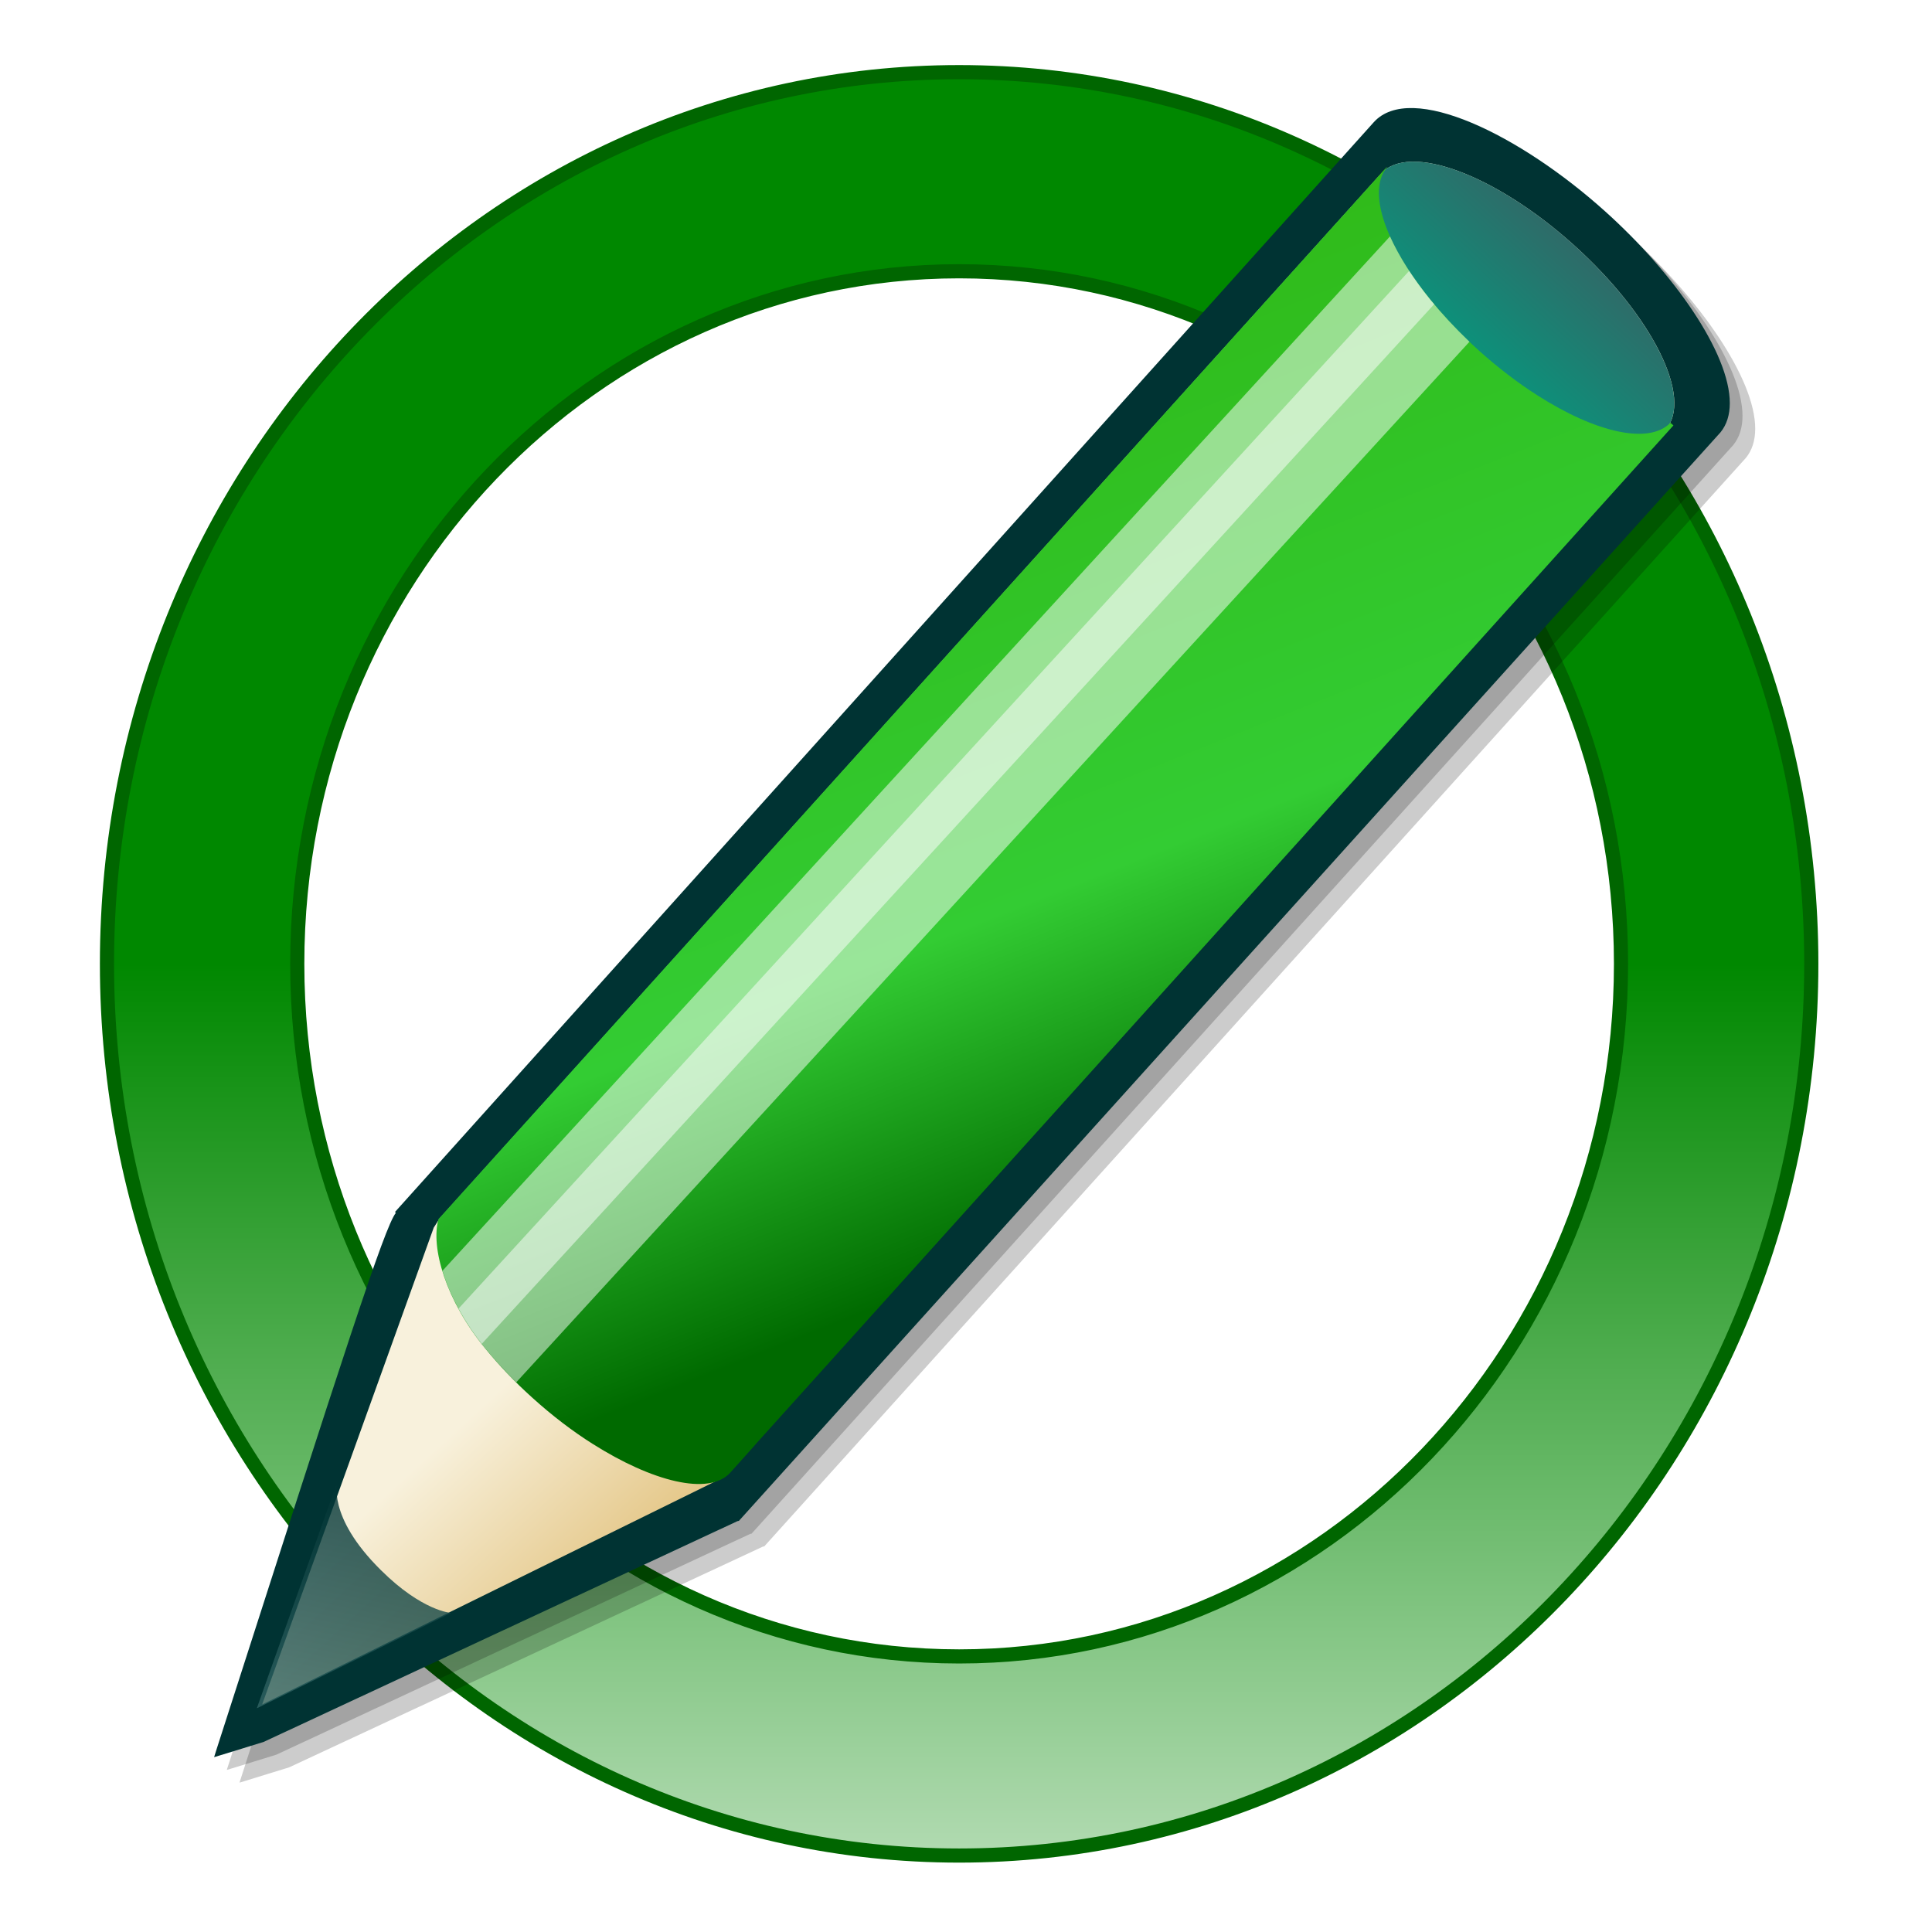 <?xml version="1.0" encoding="UTF-8" standalone="no"?>
<!-- Created with Sodipodi ("http://www.sodipodi.com/") -->

<svg
   xmlns:a="http://ns.adobe.com/AdobeSVGViewerExtensions/3.0/"
   xmlns:dc="http://purl.org/dc/elements/1.1/"
   xmlns:cc="http://creativecommons.org/ns#"
   xmlns:rdf="http://www.w3.org/1999/02/22-rdf-syntax-ns#"
   xmlns:svg="http://www.w3.org/2000/svg"
   xmlns="http://www.w3.org/2000/svg"
   xmlns:xlink="http://www.w3.org/1999/xlink"
   xmlns:sodipodi="http://sodipodi.sourceforge.net/DTD/sodipodi-0.dtd"
   xmlns:inkscape="http://www.inkscape.org/namespaces/inkscape"
   width="32pt"
   height="32pt"
   viewBox="0 0 170.667 170.667"
   overflow="visible"
   enable-background="new 0 0 256 256"
   xml:space="preserve"
   id="svg153"
   sodipodi:version="0.32"
   sodipodi:docname="edit.svg"
   inkscape:version="0.91 r"
   inkscape:output_extension="org.inkscape.output.svg.inkscape"
   version="1.1"
   style="overflow:visible"><defs
     id="defs177"><linearGradient
       id="linearGradient7185"><stop
         style="stop-color:#fafafa;stop-opacity:1;"
         offset="0"
         id="stop7187" /><stop
         style="stop-color:#e7c507;stop-opacity:1;"
         offset="1"
         id="stop7189" /></linearGradient><linearGradient
       id="linearGradient860"><stop
         offset="0"
         style="stop-color: rgb(0, 102, 204); stop-opacity: 1;"
         id="stop862" /><stop
         offset="0.994"
         style="stop-color: rgb(0, 51, 102); stop-opacity: 1;"
         id="stop861" /></linearGradient><linearGradient
       y2="32.742"
       x2="26.496"
       y1="32.742"
       x1="2.552"
       gradientUnits="userSpaceOnUse"
       id="XMLID_50_"><stop
         id="stop760"
         style="stop-color: rgb(248, 49, 14);"
         offset="0" /><stop
         id="stop761"
         style="stop-color: rgb(165, 1, 0);"
         offset="1" /><a:midPointStop
         id="midPointStop762"
         style="stop-color:#F8310E"
         offset="0" /><a:midPointStop
         id="midPointStop763"
         style="stop-color:#F8310E"
         offset="0.5" /><a:midPointStop
         id="midPointStop764"
         style="stop-color:#A50100"
         offset="1" /></linearGradient><linearGradient
       id="linearGradient3144"><stop
         id="stop3146"
         offset="0"
         style="stop-color: rgb(250, 250, 250); stop-opacity: 1;" /><stop
         id="stop3148"
         offset="1"
         style="stop-color: rgb(146, 104, 250); stop-opacity: 1;" /></linearGradient><linearGradient
       id="linearGradient3164"><stop
         id="stop3166"
         offset="0"
         style="stop-color: rgb(255, 255, 255); stop-opacity: 0.875;" /><stop
         id="stop3168"
         offset="1"
         style="stop-color: rgb(255, 255, 255); stop-opacity: 0.344;" /></linearGradient><linearGradient
       id="linearGradient3193"><stop
         id="stop3195"
         offset="0"
         style="stop-color: rgb(197, 193, 255); stop-opacity: 1;" /><stop
         id="stop3197"
         offset="1"
         style="stop-color: rgb(255, 255, 255); stop-opacity: 1;" /></linearGradient><linearGradient
       spreadMethod="reflect"
       gradientUnits="userSpaceOnUse"
       xlink:href="#linearGradient5135"
       id="linearGradient2199"
       y2="78.98"
       x2="24.567"
       y1="62.105"
       x1="61.415"
       gradientTransform="matrix(2.896,0,0,3.03,-23.707,140.744)" /><linearGradient
       gradientUnits="userSpaceOnUse"
       xlink:href="#linearGradient5135"
       id="linearGradient2197"
       y2="47.974"
       x2="48.61"
       y1="67.811"
       x1="68.447"
       gradientTransform="matrix(2.896,0,0,3.03,-23.707,140.744)" /><linearGradient
       spreadMethod="reflect"
       gradientUnits="userSpaceOnUse"
       xlink:href="#linearGradient5135"
       id="linearGradient2194"
       y2="99.953"
       x2="44.25"
       y1="69.578"
       x1="72.719"
       gradientTransform="matrix(2.896,0,0,3.03,-23.707,140.744)" /><linearGradient
       gradientTransform="matrix(2.896,0,0,3.03,-1337.994,-1242.758)"
       gradientUnits="userSpaceOnUse"
       xlink:href="#linearGradient5135"
       id="linearGradient2191"
       y2="595.538"
       x2="517.857"
       y1="520.576"
       x1="517.857" /><linearGradient
       gradientTransform="matrix(0,2.511,-2.606,0,305.986,-203.501)"
       gradientUnits="userSpaceOnUse"
       xlink:href="#linearGradient9053"
       id="linearGradient2188"
       y2="64.36"
       x2="133.077"
       y1="64.36"
       x1="87.136" /><filter
       id="filter10990"><feGaussianBlur
         inkscape:collect="always"
         stdDeviation="1.065"
         id="feGaussianBlur10992" /></filter><linearGradient
       id="linearGradient5135"><stop
         id="stop5137"
         offset="0"
         style="stop-color: rgb(0, 136, 0); stop-opacity: 1;" /><stop
         id="stop5139"
         offset="1"
         style="stop-color: rgb(255, 255, 255); stop-opacity: 1;" /></linearGradient><linearGradient
       id="linearGradient9053"><stop
         id="stop9055"
         offset="0"
         style="stop-color: rgb(255, 255, 255); stop-opacity: 1;" /><stop
         id="stop9057"
         offset="1"
         style="stop-color: rgb(255, 255, 255); stop-opacity: 0;" /></linearGradient><linearGradient
       id="linearGradient7607"><stop
         id="stop7609"
         offset="0"
         style="stop-color: rgb(255, 0, 0); stop-opacity: 1;" /><stop
         id="stop7611"
         offset="1"
         style="stop-color: rgb(255, 255, 255); stop-opacity: 1;" /></linearGradient><linearGradient
       inkscape:collect="always"
       xlink:href="#linearGradient5135"
       id="linearGradient7641"
       gradientUnits="userSpaceOnUse"
       x1="68.447"
       y1="67.811"
       x2="48.61"
       y2="47.974" /><linearGradient
       inkscape:collect="always"
       xlink:href="#linearGradient5135"
       id="linearGradient7643"
       gradientUnits="userSpaceOnUse"
       spreadMethod="reflect"
       x1="61.415"
       y1="62.105"
       x2="24.567"
       y2="78.98" /><linearGradient
       inkscape:collect="always"
       xlink:href="#linearGradient5135"
       id="linearGradient7645"
       gradientUnits="userSpaceOnUse"
       spreadMethod="reflect"
       x1="72.719"
       y1="69.578"
       x2="44.25"
       y2="99.953" /><linearGradient
       inkscape:collect="always"
       xlink:href="#linearGradient5135"
       id="linearGradient7647"
       gradientUnits="userSpaceOnUse"
       gradientTransform="translate(-453.857,-456.576)"
       x1="517.857"
       y1="520.576"
       x2="517.857"
       y2="595.538" /><linearGradient
       inkscape:collect="always"
       xlink:href="#linearGradient9053"
       id="linearGradient7649"
       gradientUnits="userSpaceOnUse"
       gradientTransform="matrix(0,1,-1,0,128.36,-70.35)"
       x1="87.136"
       y1="64.36"
       x2="133.077"
       y2="64.36" /><linearGradient
       inkscape:collect="always"
       xlink:href="#linearGradient9053"
       id="linearGradient7653"
       gradientUnits="userSpaceOnUse"
       gradientTransform="matrix(0,1,-1,0,201.329,220.881)"
       x1="87.136"
       y1="64.36"
       x2="133.077"
       y2="64.36" /><linearGradient
       inkscape:collect="always"
       xlink:href="#XMLID_50_"
       id="linearGradient7656"
       gradientUnits="userSpaceOnUse"
       gradientTransform="translate(-380.888,-165.345)"
       x1="517.857"
       y1="520.576"
       x2="517.857"
       y2="595.538" /><linearGradient
       inkscape:collect="always"
       xlink:href="#linearGradient7607"
       id="linearGradient7659"
       gradientUnits="userSpaceOnUse"
       spreadMethod="reflect"
       x1="72.719"
       y1="69.578"
       x2="44.25"
       y2="99.953"
       gradientTransform="translate(72.969,291.231)" /><linearGradient
       inkscape:collect="always"
       xlink:href="#linearGradient7607"
       id="linearGradient7662"
       gradientUnits="userSpaceOnUse"
       x1="68.447"
       y1="67.811"
       x2="48.61"
       y2="47.974"
       gradientTransform="translate(72.969,291.231)" /><linearGradient
       inkscape:collect="always"
       xlink:href="#linearGradient5135"
       id="linearGradient7664"
       gradientUnits="userSpaceOnUse"
       spreadMethod="reflect"
       x1="61.415"
       y1="62.105"
       x2="24.567"
       y2="78.98"
       gradientTransform="translate(72.969,291.231)" /><linearGradient
       inkscape:collect="always"
       xlink:href="#linearGradient7607"
       id="linearGradient7677"
       gradientUnits="userSpaceOnUse"
       gradientTransform="translate(72.969,291.231)"
       spreadMethod="reflect"
       x1="61.415"
       y1="62.105"
       x2="24.567"
       y2="78.98" /><filter
       style="color-interpolation-filters:sRGB;"
       inkscape:label="Color Shift"
       id="filter4645"><feColorMatrix
         type="hueRotate"
         values="131"
         result="color1"
         id="feColorMatrix4647" /><feColorMatrix
         type="saturate"
         values="0.92"
         result="color2"
         id="feColorMatrix4649" /></filter><linearGradient
       inkscape:collect="always"
       xlink:href="#XMLID_36_"
       id="linearGradient3997"
       gradientUnits="userSpaceOnUse"
       gradientTransform="matrix(1,0,0,-1,435.435,488.21)"
       x1="-201.008"
       y1="268.464"
       x2="-178.637"
       y2="281.321" /><linearGradient
       id="XMLID_36_"
       gradientUnits="userSpaceOnUse"
       x1="-201.008"
       y1="268.464"
       x2="-178.637"
       y2="281.321"
       gradientTransform="matrix(1,0,0,-1,178.5,315.5)"><stop
         offset="0"
         style="stop-color: rgb(51, 102, 102);"
         id="stop921" /><stop
         offset="1"
         style="stop-color: rgb(0, 51, 51);"
         id="stop922" /><a:midPointStop
         offset="0"
         style="stop-color:#336666"
         id="midPointStop923" /><a:midPointStop
         offset="0.5"
         style="stop-color:#336666"
         id="midPointStop924" /><a:midPointStop
         offset="1"
         style="stop-color:#003333"
         id="midPointStop925" /></linearGradient><linearGradient
       inkscape:collect="always"
       xlink:href="#XMLID_37_"
       id="linearGradient3999"
       gradientUnits="userSpaceOnUse"
       gradientTransform="matrix(0.999,0.043,0.043,-0.999,658.235,225.458)"
       x1="-368.084"
       y1="21.16"
       x2="-364.23"
       y2="17.305" /><linearGradient
       id="XMLID_37_"
       gradientUnits="userSpaceOnUse"
       x1="-368.084"
       y1="21.16"
       x2="-364.23"
       y2="17.305"
       gradientTransform="matrix(0.999,0.043,0.043,-0.999,401.3,52.748)"><stop
         offset="0"
         style="stop-color: rgb(248, 241, 220);"
         id="stop928" /><stop
         offset="1"
         style="stop-color: rgb(214, 168, 74);"
         id="stop929" /><a:midPointStop
         offset="0"
         style="stop-color:#F8F1DC"
         id="midPointStop930" /><a:midPointStop
         offset="0.5"
         style="stop-color:#F8F1DC"
         id="midPointStop931" /><a:midPointStop
         offset="1"
         style="stop-color:#D6A84A"
         id="midPointStop932" /></linearGradient><linearGradient
       inkscape:collect="always"
       xlink:href="#XMLID_38_"
       id="linearGradient4001"
       gradientUnits="userSpaceOnUse"
       gradientTransform="matrix(0.999,0.043,0.043,-0.999,658.235,225.458)"
       x1="-360.801"
       y1="30.289"
       x2="-358.752"
       y2="32.731" /><linearGradient
       id="XMLID_38_"
       gradientUnits="userSpaceOnUse"
       x1="-360.801"
       y1="30.289"
       x2="-358.752"
       y2="32.731"
       gradientTransform="matrix(0.999,0.043,0.043,-0.999,401.3,52.748)"><stop
         offset="0"
         style="stop-color: rgb(0, 159, 129);"
         id="stop935" /><stop
         offset="1"
         style="stop-color: rgb(51, 102, 102);"
         id="stop936" /><a:midPointStop
         offset="0"
         style="stop-color:#009F81"
         id="midPointStop937" /><a:midPointStop
         offset="0.5"
         style="stop-color:#009F81"
         id="midPointStop938" /><a:midPointStop
         offset="1"
         style="stop-color:#336666"
         id="midPointStop939" /></linearGradient><linearGradient
       inkscape:collect="always"
       xlink:href="#XMLID_39_"
       id="linearGradient4003"
       gradientUnits="userSpaceOnUse"
       gradientTransform="matrix(0.999,0.043,0.043,-0.999,658.235,225.458)"
       x1="-372.776"
       y1="37.687"
       x2="-364.164"
       y2="18.567" /><linearGradient
       id="XMLID_39_"
       gradientUnits="userSpaceOnUse"
       x1="-372.776"
       y1="37.687"
       x2="-364.164"
       y2="18.567"
       gradientTransform="matrix(0.999,0.043,0.043,-0.999,401.3,52.748)"><stop
         offset="0"
         style="stop-color: rgb(44, 169, 0);"
         id="stop942" /><stop
         offset="0.775"
         style="stop-color: rgb(51, 204, 51);"
         id="stop943" /><stop
         offset="1"
         style="stop-color: rgb(0, 106, 0);"
         id="stop944" /><a:midPointStop
         offset="0"
         style="stop-color:#2CA900"
         id="midPointStop945" /><a:midPointStop
         offset="0.5"
         style="stop-color:#2CA900"
         id="midPointStop946" /><a:midPointStop
         offset="0.775"
         style="stop-color:#33CC33"
         id="midPointStop947" /><a:midPointStop
         offset="0.5"
         style="stop-color:#33CC33"
         id="midPointStop948" /><a:midPointStop
         offset="1"
         style="stop-color:#006A00"
         id="midPointStop949" /></linearGradient><linearGradient
       inkscape:collect="always"
       xlink:href="#XMLID_40_"
       id="linearGradient4005"
       gradientUnits="userSpaceOnUse"
       gradientTransform="matrix(-0.199,0.98,-0.98,-0.199,380.692,442.796)"
       x1="-219.204"
       y1="144.436"
       x2="-222.718"
       y2="144.436" /><linearGradient
       id="XMLID_40_"
       gradientUnits="userSpaceOnUse"
       x1="-219.204"
       y1="144.436"
       x2="-222.718"
       y2="144.436"
       gradientTransform="matrix(-0.199,0.98,-0.98,-0.199,123.757,270.086)"><stop
         offset="0"
         style="stop-color: rgb(51, 102, 102);"
         id="stop952" /><stop
         offset="1"
         style="stop-color: rgb(0, 51, 51);"
         id="stop953" /><a:midPointStop
         offset="0"
         style="stop-color:#336666"
         id="midPointStop954" /><a:midPointStop
         offset="0.5"
         style="stop-color:#336666"
         id="midPointStop955" /><a:midPointStop
         offset="1"
         style="stop-color:#003333"
         id="midPointStop956" /></linearGradient></defs><sodipodi:namedview
     id="base"
     showgrid="false"
     inkscape:zoom="5.4447222"
     inkscape:cx="-10.377246"
     inkscape:cy="20.159318"
     inkscape:window-width="1144"
     inkscape:window-height="667"
     inkscape:window-x="307"
     inkscape:window-y="0"
     inkscape:current-layer="g3985"
     inkscape:window-maximized="0" /><g
     id="g7494"
     transform="matrix(0.5,0,0,0.5,3.914,-82.194)"><path
       id="path2221"
       style="fill:url(#linearGradient2191);fill-opacity:1;stroke:#006600;stroke-width:2.5;stroke-linecap:round;stroke-linejoin:round;stroke-miterlimit:4;stroke-dasharray:none;stroke-opacity:1;filter:url(#filter4645)"
       d="m 161.626,177.134 c -83.106,0 -150.555,70.578 -150.555,157.54 0,86.962 67.449,157.54 150.555,157.54 83.106,0 150.555,-70.578 150.555,-157.54 0,-86.962 -67.449,-157.54 -150.555,-157.54 z m 0,35.179 c 64.549,0 116.936,54.818 116.936,122.361 0,67.543 -52.387,122.361 -116.936,122.361 -64.549,0 -116.936,-54.818 -116.936,-122.361 0,-67.543 52.387,-122.361 116.936,-122.361 z"
       inkscape:connector-curvature="0" /><g
       id="g3985"
       transform="matrix(12,0,0,12,-3341.096,-1921.41)"><path
         id="path918"
         d="m 298.373,175.991 c -0.001,0.001 -14.306,15.928 -14.41,16.044 0.001,0 0.012,0.014 0.012,0.014 -0.167,0.208 -0.74,1.989 -2.636,7.887 l -0.033,0.102 c 0,0 -0.006,0.022 -0.007,0.024 0.363,-0.111 0.705,-0.217 0.73,-0.225 0.046,-0.021 6.975,-3.25 6.975,-3.25 0,0 0.011,-0.002 0.021,-0.004 0.169,-0.186 14.45,-16.023 14.45,-16.023 0.095,-0.115 0.139,-0.262 0.139,-0.432 0,-0.741 -0.829,-1.92 -1.836,-2.824 -1.244,-1.121 -2.858,-1.919 -3.405,-1.313 z"
         style="opacity:0.2"
         inkscape:connector-curvature="0" /><path
         id="path919"
         d="m 298.186,175.804 c -10e-4,0.001 -14.306,15.928 -14.41,16.044 0.001,0 0.012,0.014 0.012,0.014 -0.167,0.208 -0.74,1.989 -2.636,7.887 l -0.033,0.102 c 0,0 -0.006,0.022 -0.007,0.024 0.363,-0.111 0.705,-0.217 0.73,-0.225 0.046,-0.021 6.975,-3.25 6.975,-3.25 0,0 0.011,-0.002 0.021,-0.004 0.169,-0.188 14.45,-16.024 14.45,-16.024 0.095,-0.115 0.139,-0.262 0.139,-0.432 0,-0.741 -0.829,-1.92 -1.836,-2.824 -1.245,-1.121 -2.858,-1.918 -3.405,-1.312 z"
         style="opacity:0.2"
         inkscape:connector-curvature="0" /><path
         id="path926"
         d="m 297.998,175.616 c -0.001,0.001 -14.306,15.928 -14.41,16.044 0.001,0 0.012,0.014 0.012,0.014 -0.167,0.208 -0.74,1.989 -2.636,7.887 l -0.032,0.102 c 0,0 -0.006,0.022 -0.007,0.024 0.364,-0.111 0.705,-0.217 0.73,-0.225 0.046,-0.021 6.975,-3.25 6.975,-3.25 0,0 0.011,-0.002 0.021,-0.004 0.169,-0.188 14.45,-16.024 14.45,-16.024 0.095,-0.115 0.139,-0.262 0.139,-0.432 0,-0.741 -0.829,-1.92 -1.836,-2.824 -1.245,-1.12 -2.859,-1.918 -3.406,-1.312 z"
         style="fill:url(#linearGradient3997)"
         inkscape:connector-curvature="0" /><path
         id="path933"
         d="m 284.158,191.891 -2.526,7.02 6.696,-3.296 -0.03,-0.027 c 0.046,-0.015 0.091,-0.033 0.129,-0.059 l 0.022,0.022 13.866,-15.389 -0.022,-0.019 c 0.414,-0.458 -0.19,-1.674 -1.346,-2.716 -1.156,-1.041 -2.427,-1.513 -2.84,-1.056 l -13.864,15.387 -0.085,0.133 z"
         style="fill:url(#linearGradient3999)"
         inkscape:connector-curvature="0" /><path
         id="path940"
         d="m 300.947,177.427 c -1.156,-1.041 -2.427,-1.513 -2.84,-1.056 l -3.123,3.467 -0.212,4.877 3.31,0.144 4.233,-4.698 -0.022,-0.019 c 0.413,-0.457 -0.191,-1.673 -1.346,-2.715 z"
         style="fill:url(#linearGradient4001)"
         inkscape:connector-curvature="0" /><path
         id="path950"
         d="m 302.366,180.041 c -0.318,0.327 -1.104,0.143 -1.959,-0.404 -0.284,-0.181 -0.577,-0.404 -0.862,-0.66 -0.271,-0.244 -0.507,-0.498 -0.713,-0.748 -0.658,-0.808 -0.937,-1.591 -0.64,-1.949 l -0.004,-0.004 -13.96,15.489 c -0.118,0.417 0.107,1.197 0.69,1.907 0.199,0.243 0.431,0.489 0.694,0.725 0.292,0.264 0.593,0.493 0.885,0.677 0.873,0.553 1.713,0.772 2.028,0.423 0.072,-0.081 0.387,-0.43 0.395,-0.443 l 13.49,-14.974 -0.044,-0.039 z"
         style="fill:url(#linearGradient4003)"
         inkscape:connector-curvature="0" /><path
         id="path957"
         d="m 282.742,195.624 -1.189,3.344 2.859,-1.405 c 0,0 -0.422,-0.024 -1.031,-0.629 -0.808,-0.798 -0.639,-1.31 -0.639,-1.31 z"
         style="opacity:0.8;fill:url(#linearGradient4005)"
         inkscape:connector-curvature="0" /><path
         id="path958"
         d="m 284.866,193.601 14.022,-15.306 c -0.018,-0.022 -0.039,-0.044 -0.057,-0.066 -0.263,-0.323 -0.463,-0.643 -0.594,-0.932 l -13.95,15.229 c 0.101,0.336 0.294,0.712 0.579,1.075 z"
         style="opacity:0.5;fill:#ffffff"
         inkscape:connector-curvature="0" /><path
         id="path959"
         d="m 298.831,178.229 c -0.116,-0.144 -0.219,-0.285 -0.312,-0.424 l -13.996,15.278 c 0.106,0.196 0.236,0.395 0.396,0.588 0.137,0.165 0.288,0.333 0.454,0.497 l 14.034,-15.32 c -0.214,-0.204 -0.407,-0.412 -0.576,-0.619 z"
         style="opacity:0.5;fill:#ffffff"
         inkscape:connector-curvature="0" /></g></g></svg>